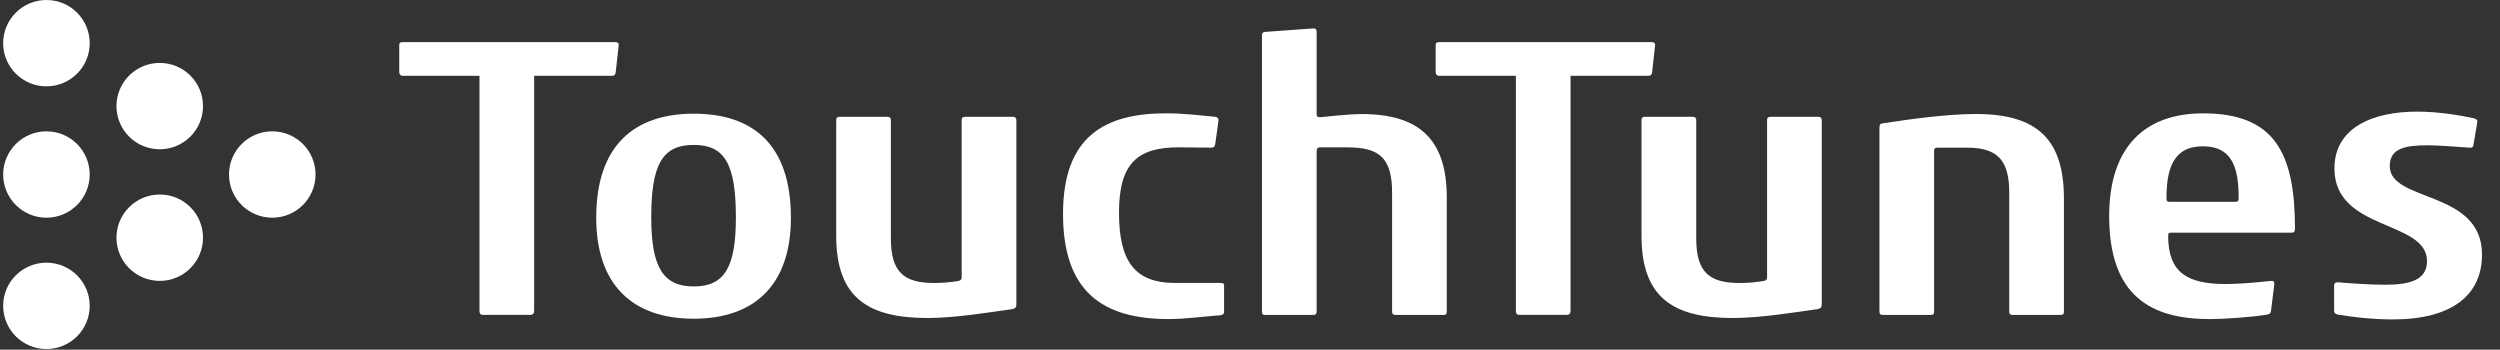 <svg width="143" height="20" viewBox="0 0 143 20" fill="none" xmlns="http://www.w3.org/2000/svg">
<rect x="0" y="0" width="143" height="20" fill="#333333" stroke="none"/>
<g clip-path="url(#clip0_2950_1038)">
<path d="M35.218 4.136C35.199 4.274 35.143 4.335 35.01 4.335H30.553V17.774C30.553 17.914 30.496 18.011 30.327 18.011H27.614C27.483 18.011 27.426 17.932 27.426 17.774V4.335H23.024C22.91 4.335 22.837 4.255 22.837 4.115V2.611C22.837 2.452 22.874 2.411 23.045 2.411H35.22C35.294 2.411 35.389 2.452 35.389 2.551C35.389 2.57 35.389 2.59 35.389 2.59L35.218 4.136Z" fill="white"></path>
<path d="M39.682 18.231C36.176 18.231 34.104 16.286 34.104 12.456C34.104 8.289 36.309 6.503 39.682 6.503C43.054 6.503 45.24 8.25 45.24 12.456C45.24 16.267 43.187 18.231 39.682 18.231ZM39.682 8.289C37.892 8.289 37.251 9.4 37.251 12.436C37.251 15.313 37.947 16.385 39.682 16.385C41.453 16.385 42.093 15.274 42.093 12.436C42.093 9.38 41.453 8.289 39.682 8.289Z" fill="white"></path>
<path d="M57.933 17.675C56.557 17.873 54.596 18.19 53.071 18.19C49.66 18.19 47.831 17.04 47.831 13.487V6.88C47.831 6.74 47.888 6.682 48.021 6.682H50.77C50.903 6.682 50.959 6.762 50.959 6.861V13.646C50.959 15.552 51.693 16.187 53.427 16.187C53.917 16.187 54.388 16.146 54.839 16.067C54.951 16.047 55.008 15.968 55.008 15.869V6.861C55.008 6.74 55.065 6.682 55.216 6.682H57.949C58.061 6.682 58.137 6.742 58.137 6.88V17.397C58.141 17.576 58.084 17.636 57.933 17.675Z" fill="white"></path>
<path d="M69.812 18.032C68.888 18.093 67.889 18.25 66.836 18.25C63.029 18.25 60.805 16.642 60.805 12.238C60.805 7.793 63.198 6.482 66.704 6.482C67.703 6.482 68.682 6.602 69.492 6.68C69.643 6.7 69.698 6.74 69.698 6.898L69.51 8.248C69.473 8.388 69.435 8.446 69.284 8.446L67.436 8.427C65.082 8.427 64.007 9.32 64.007 12.157C64.007 14.857 64.837 16.185 67.211 16.185H69.812C69.981 16.185 70.018 16.224 70.018 16.364V17.813C70.018 17.953 69.981 17.993 69.812 18.032Z" fill="white"></path>
<path d="M82.755 17.815C82.755 17.953 82.718 18.013 82.586 18.013H79.816C79.684 18.013 79.628 17.953 79.628 17.815V11.027C79.628 9.042 78.912 8.428 77.065 8.428H75.482C75.368 8.428 75.312 8.508 75.312 8.648C75.312 8.648 75.312 17.597 75.312 17.815C75.312 17.953 75.256 18.013 75.125 18.013H72.355C72.222 18.013 72.184 17.953 72.184 17.815C72.184 13.232 72.184 2.241 72.184 2.023C72.184 1.885 72.241 1.844 72.355 1.825L75.105 1.626C75.237 1.626 75.312 1.665 75.312 1.825V6.544C75.312 6.643 75.349 6.703 75.482 6.703C75.502 6.703 75.519 6.703 75.539 6.703C75.539 6.703 77.121 6.524 77.893 6.524C81.154 6.524 82.755 7.954 82.755 11.287V17.815Z" fill="white"></path>
<path d="M94.501 4.136C94.482 4.274 94.426 4.335 94.293 4.335H89.836V17.774C89.836 17.914 89.779 18.011 89.61 18.011H86.897C86.766 18.011 86.709 17.932 86.709 17.774V4.335H82.307C82.193 4.335 82.12 4.255 82.12 4.115V2.611C82.12 2.452 82.157 2.411 82.328 2.411H94.503C94.577 2.411 94.672 2.452 94.672 2.551C94.672 2.57 94.672 2.59 94.672 2.59L94.501 4.136Z" fill="white"></path>
<path d="M103.995 17.675C102.62 17.873 100.66 18.19 99.134 18.19C95.724 18.19 93.895 17.04 93.895 13.487V6.88C93.895 6.74 93.952 6.682 94.084 6.682H96.836C96.968 6.682 97.025 6.762 97.025 6.861V13.646C97.025 15.552 97.758 16.187 99.493 16.187C99.983 16.187 100.454 16.146 100.907 16.067C101.021 16.047 101.077 15.968 101.077 15.869V6.861C101.077 6.74 101.134 6.682 101.285 6.682H104.016C104.128 6.682 104.205 6.742 104.205 6.88V17.397C104.203 17.576 104.146 17.636 103.995 17.675Z" fill="white"></path>
<path d="M117.885 18.013H115.116C114.985 18.013 114.928 17.953 114.928 17.815V11.008C114.928 9.182 114.267 8.448 112.535 8.448H110.8C110.687 8.448 110.631 8.488 110.631 8.648V17.815C110.631 17.953 110.594 18.013 110.443 18.013H107.692C107.559 18.013 107.504 17.953 107.504 17.815V7.296C107.504 7.137 107.559 7.057 107.673 7.057C109.237 6.82 111.328 6.521 113.044 6.521C116.587 6.521 118.057 8.03 118.057 11.364V17.813C118.055 17.953 118.018 18.013 117.885 18.013Z" fill="white"></path>
<path d="M131.084 13.31H124.188C124.074 13.31 124.019 13.329 124.019 13.489C124.019 15.592 125.112 16.247 127.317 16.247C128.014 16.247 128.978 16.168 129.9 16.068C129.92 16.068 129.938 16.068 129.957 16.068C130.032 16.068 130.089 16.088 130.089 16.228C130.089 16.228 130.089 16.247 130.089 16.268L129.9 17.795C129.863 17.954 129.806 17.954 129.693 17.994C128.749 18.153 127.109 18.252 126.411 18.252C123.058 18.252 120.645 16.962 120.645 12.358C120.645 8.389 122.699 6.484 126.015 6.484C130.123 6.484 131.273 8.766 131.273 13.092C131.273 13.25 131.198 13.31 131.084 13.31ZM125.995 8.368C124.281 8.368 123.923 9.718 123.923 11.325C123.923 11.504 123.961 11.544 124.094 11.544H127.843C127.975 11.544 128.051 11.523 128.051 11.346C128.051 9.699 127.749 8.368 125.995 8.368Z" fill="white"></path>
<path d="M136.866 18.271C135.697 18.271 134.53 18.131 133.719 17.993C133.568 17.954 133.512 17.894 133.512 17.776V16.327C133.512 16.208 133.567 16.148 133.737 16.148C134.228 16.189 135.452 16.288 136.433 16.288C137.901 16.288 138.825 15.99 138.825 14.938C138.825 12.576 133.53 13.232 133.53 9.639C133.53 7.298 135.717 6.385 138.259 6.385C139.372 6.385 140.577 6.563 141.481 6.762C141.595 6.781 141.707 6.841 141.707 6.96L141.481 8.29C141.462 8.389 141.424 8.448 141.33 8.448C141.33 8.448 141.311 8.448 141.293 8.448C140.651 8.409 139.541 8.31 138.881 8.31C137.563 8.31 136.694 8.488 136.694 9.5C136.694 11.585 141.971 10.849 141.971 14.561C141.971 16.861 140.276 18.271 136.866 18.271Z" fill="white"></path>
</g>
<path d="M2.656 4.939C4.024 4.939 5.131 3.832 5.131 2.47C5.131 1.107 4.024 0 2.656 0C1.288 0 0.181 1.107 0.181 2.47C0.181 3.832 1.288 4.939 2.656 4.939Z" fill="white"></path>
<path d="M9.137 8.538C10.505 8.538 11.612 7.431 11.612 6.068C11.612 4.706 10.505 3.599 9.137 3.599C7.769 3.599 6.662 4.706 6.662 6.068C6.662 7.436 7.769 8.538 9.137 8.538Z" fill="white"></path>
<path d="M11.612 13.597C11.612 14.96 10.505 16.067 9.137 16.067C7.769 16.067 6.662 14.96 6.662 13.597C6.662 12.235 7.769 11.127 9.137 11.127C10.505 11.122 11.612 12.229 11.612 13.597Z" fill="white"></path>
<path d="M15.574 12.452C16.942 12.452 18.049 11.344 18.049 9.982C18.049 8.62 16.942 7.512 15.574 7.512C14.207 7.512 13.099 8.62 13.099 9.982C13.099 11.35 14.207 12.452 15.574 12.452Z" fill="white"></path>
<path d="M5.131 9.982C5.131 11.344 4.024 12.452 2.656 12.452C1.288 12.452 0.181 11.344 0.181 9.982C0.181 8.62 1.288 7.512 2.656 7.512C4.024 7.512 5.131 8.62 5.131 9.982Z" fill="white"></path>
<path d="M2.656 19.964C4.024 19.964 5.131 18.857 5.131 17.494C5.131 16.132 4.024 15.025 2.656 15.025C1.288 15.025 0.181 16.132 0.181 17.494C0.181 18.857 1.288 19.964 2.656 19.964Z" fill="white"></path>
<defs>
<clipPath id="clip0_2950_1038">
<rect width="119.255" height="16.941" fill="white" transform="translate(22.837 1.46)"></rect>
</clipPath>
</defs>
</svg>